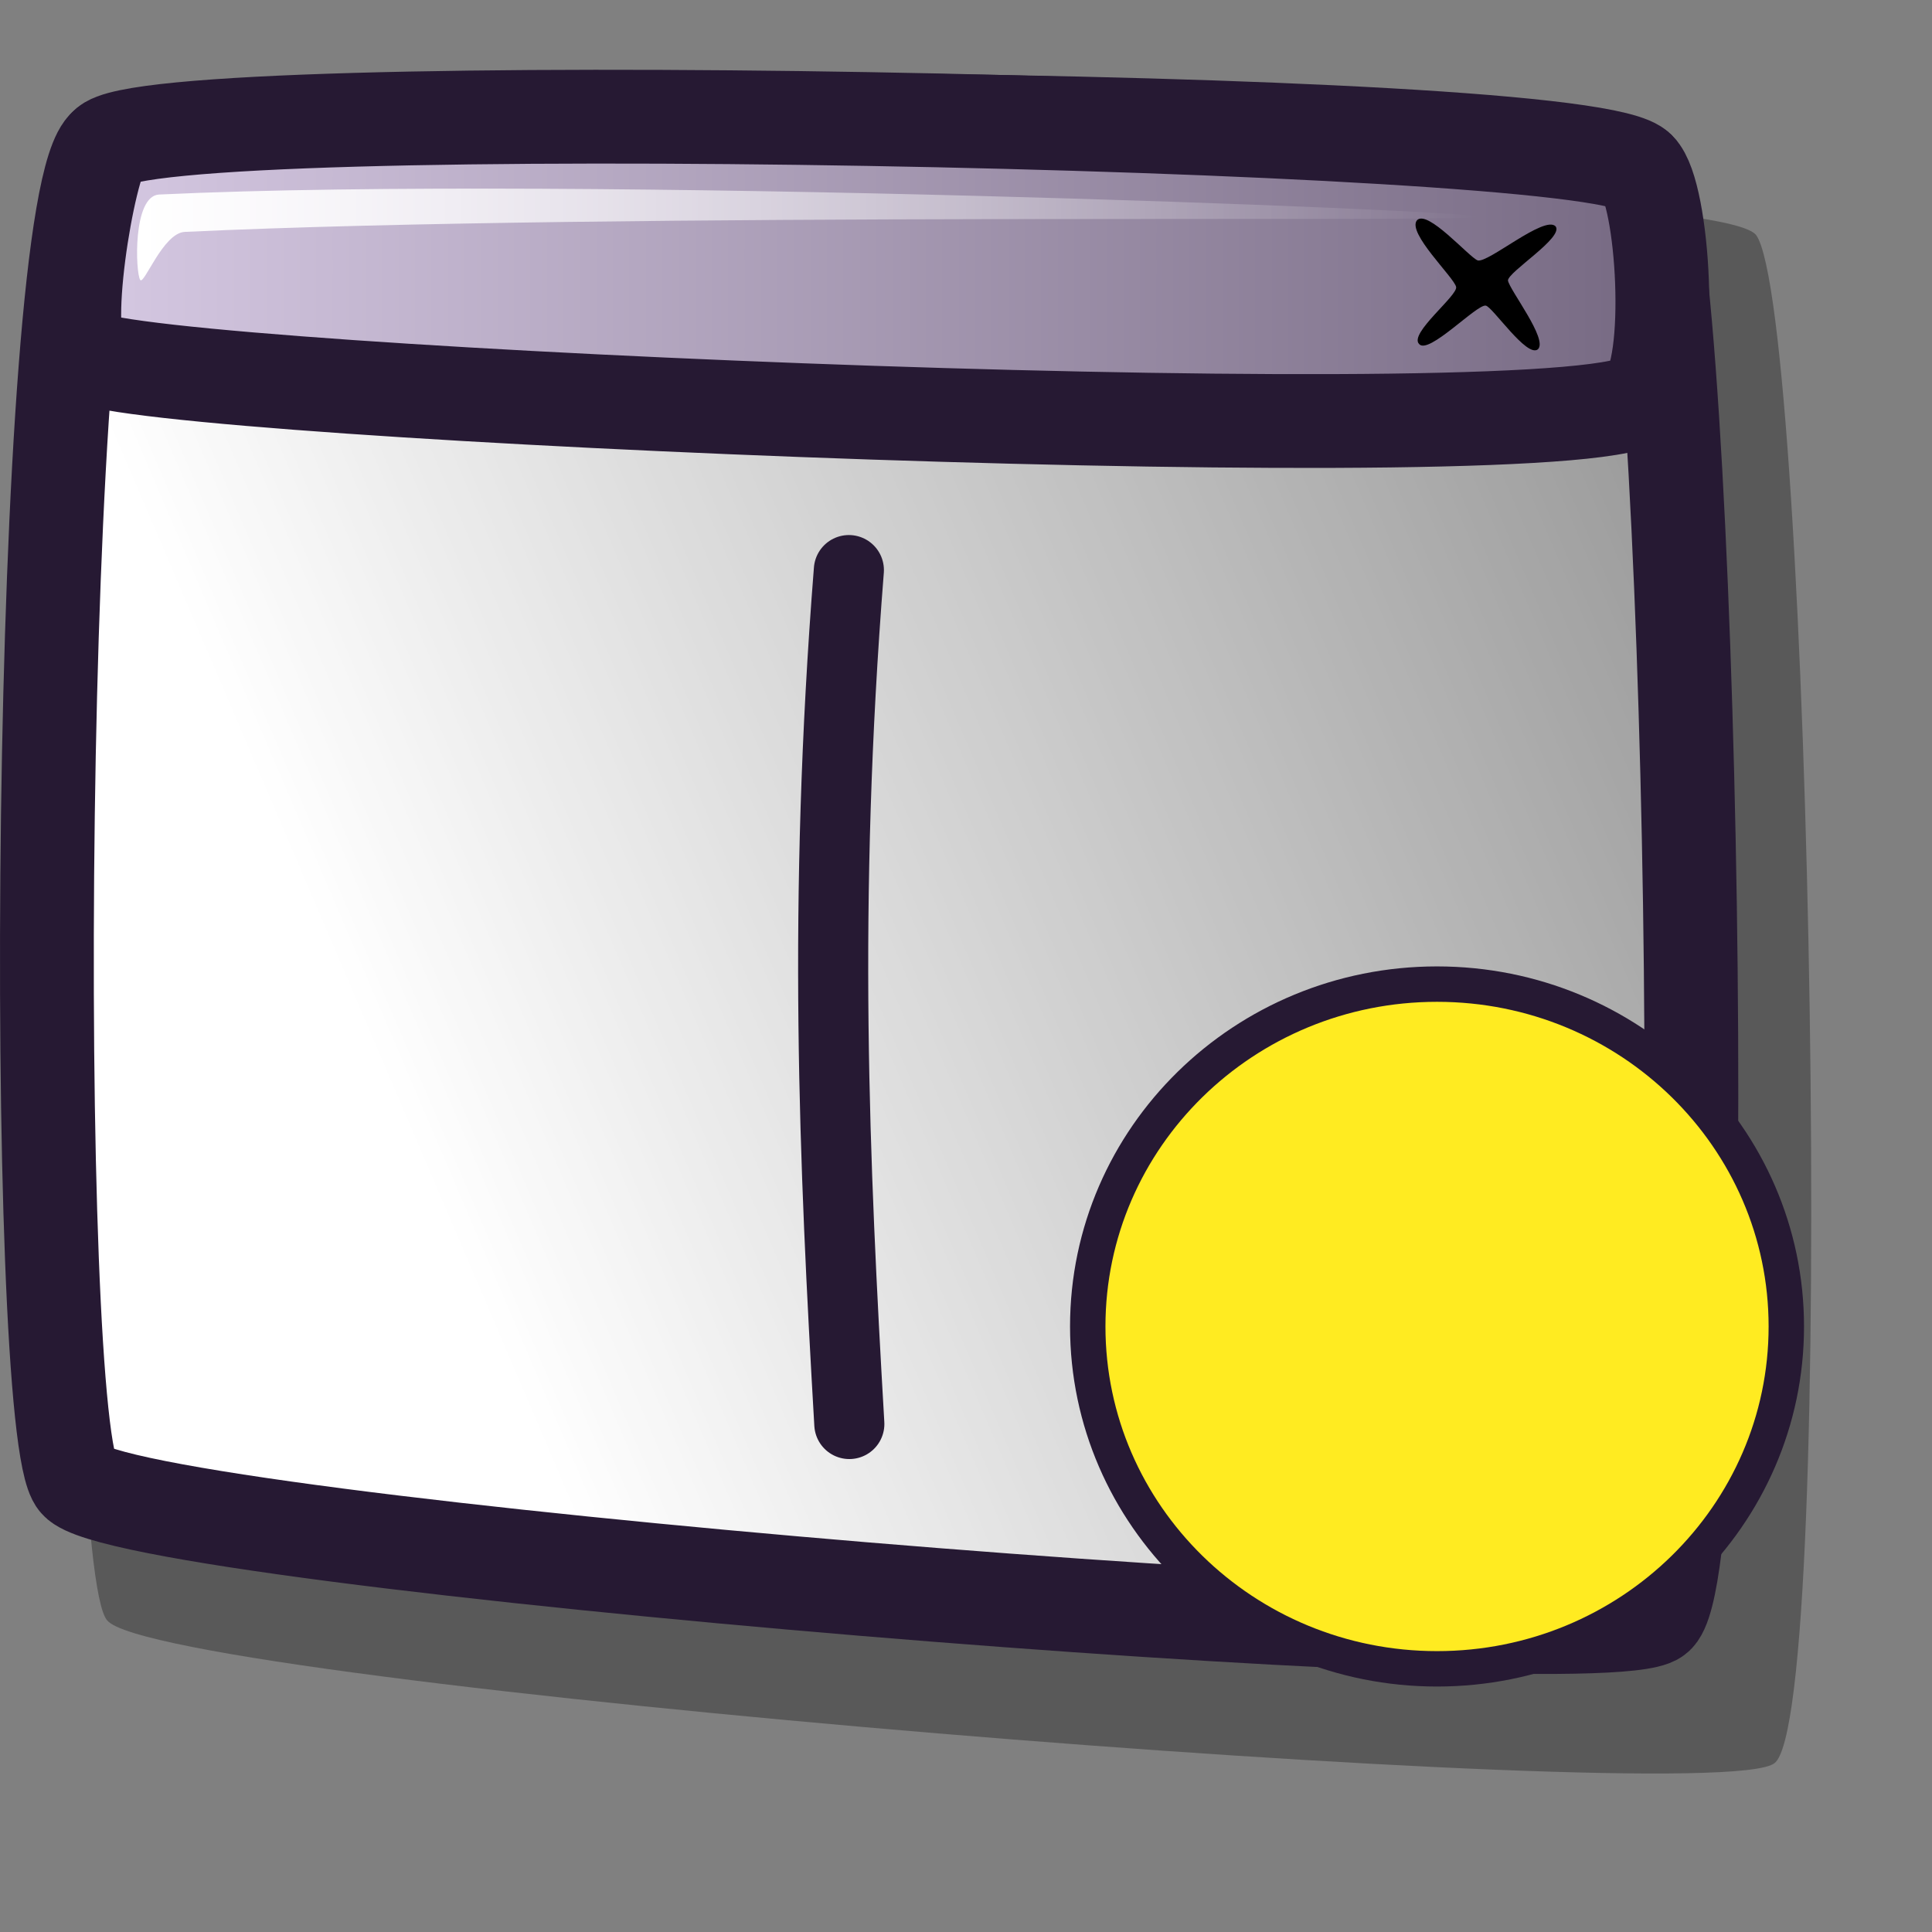 <?xml version="1.0" encoding="UTF-8" standalone="no"?>
<!DOCTYPE svg PUBLIC "-//W3C//DTD SVG 20010904//EN"
"http://www.w3.org/TR/2001/REC-SVG-20010904/DTD/svg10.dtd">
<!-- Created with Inkscape (http://www.inkscape.org/) -->
<svg
   id="svg1"
   sodipodi:version="0.32"
   inkscape:version="0.40"
   width="48pt"
   height="48pt"
   sodipodi:docbase="/home/jakob/dev/lila-cvs/lila-theme/trunk/lila/kde/scalable/actions"
   sodipodi:docname="view_right.svg"
   xmlns="http://www.w3.org/2000/svg"
   xmlns:cc="http://web.resource.org/cc/"
   xmlns:inkscape="http://www.inkscape.org/namespaces/inkscape"
   xmlns:sodipodi="http://sodipodi.sourceforge.net/DTD/sodipodi-0.dtd"
   xmlns:rdf="http://www.w3.org/1999/02/22-rdf-syntax-ns#"
   xmlns:dc="http://purl.org/dc/elements/1.1/"
   xmlns:xlink="http://www.w3.org/1999/xlink">
  <rect width="100%" height="100%" fill="#808080" stroke="none"/>
  <defs
     id="defs3">
    <linearGradient
       id="linearGradient584">
      <stop
         style="stop-color:#ffffff;stop-opacity:1;"
         offset="0"
         id="stop585" />
      <stop
         style="stop-color:#ffffff;stop-opacity:0;"
         offset="1"
         id="stop586" />
    </linearGradient>
    <linearGradient
       id="linearGradient578">
      <stop
         style="stop-color:#d9cce6;stop-opacity:1;"
         offset="0"
         id="stop579" />
      <stop
         style="stop-color:#73667f;stop-opacity:1;"
         offset="1"
         id="stop580" />
    </linearGradient>
    <linearGradient
       xlink:href="#linearGradient584"
       id="linearGradient581"
       x1="12.195"
       y1="34.69"
       x2="81.265"
       y2="7.492"
       gradientTransform="matrix(1.059,0,0,0.975,-0.408,1.307)"
       gradientUnits="userSpaceOnUse" />
    <linearGradient
       xlink:href="#linearGradient584"
       id="linearGradient583"
       x1="1.273"
       y1="18.6"
       x2="12.714"
       y2="18.6"
       gradientTransform="matrix(3.887,0,0,0.266,-0.408,1.307)"
       gradientUnits="userSpaceOnUse" />
    <linearGradient
       xlink:href="#linearGradient578"
       id="linearGradient654"
       x1="0.629"
       y1="2.032"
       x2="27.308"
       y2="2.032"
       gradientTransform="matrix(2.088,0,0,0.494,-0.408,1.307)"
       gradientUnits="userSpaceOnUse" />
    <linearGradient
       xlink:href="#linearGradient578"
       id="linearGradient655"
       x1="-0"
       y1="-0"
       x2="1"
       y2="-0" />
    <linearGradient
       xlink:href="#linearGradient584"
       id="linearGradient653"
       x1="0"
       y1="-0"
       x2="0.979"
       y2="0.977" />
    <linearGradient
       inkscape:collect="always"
       xlink:href="#linearGradient584"
       id="linearGradient1336"
       gradientUnits="userSpaceOnUse"
       gradientTransform="matrix(3.887,0,0,0.266,-0.408,1.307)"
       x1="1.273"
       y1="18.6"
       x2="12.714"
       y2="18.6" />
    <linearGradient
       inkscape:collect="always"
       xlink:href="#linearGradient578"
       id="linearGradient1335"
       gradientUnits="userSpaceOnUse"
       gradientTransform="matrix(2.088,0,0,0.494,-0.408,1.307)"
       x1="0.629"
       y1="2.032"
       x2="27.308"
       y2="2.032" />
    <linearGradient
       inkscape:collect="always"
       xlink:href="#linearGradient584"
       id="linearGradient1334"
       gradientUnits="userSpaceOnUse"
       gradientTransform="matrix(1.059,0,0,0.975,-0.408,1.307)"
       x1="12.195"
       y1="34.69"
       x2="81.265"
       y2="7.492" />
    <linearGradient
       id="linearGradient1316">
      <stop
         style="stop-color:#ffffff;stop-opacity:1;"
         offset="0"
         id="stop1317" />
      <stop
         style="stop-color:#ffffff;stop-opacity:0;"
         offset="1"
         id="stop1318" />
    </linearGradient>
    <linearGradient
       id="linearGradient1319">
      <stop
         style="stop-color:#d9cce6;stop-opacity:1;"
         offset="0"
         id="stop1320" />
      <stop
         style="stop-color:#73667f;stop-opacity:1;"
         offset="1"
         id="stop1321" />
    </linearGradient>
    <linearGradient
       xlink:href="#linearGradient584"
       id="linearGradient1322"
       x1="13.286"
       y1="33.692"
       x2="75.584"
       y2="9.16"
       gradientTransform="matrix(1.16,0,0,1.069,-3.056,-1.813)"
       gradientUnits="userSpaceOnUse" />
    <linearGradient
       xlink:href="#linearGradient584"
       id="linearGradient1323"
       x1="1.771"
       y1="25.599"
       x2="12.09"
       y2="25.599"
       gradientTransform="matrix(4.259,0,0,0.291,-3.056,-1.813)"
       gradientUnits="userSpaceOnUse" />
    <linearGradient
       xlink:href="#linearGradient578"
       id="linearGradient1324"
       x1="1.727"
       y1="6.573"
       x2="25.79"
       y2="6.573"
       gradientTransform="matrix(2.288,0,0,0.542,-3.056,-1.813)"
       gradientUnits="userSpaceOnUse" />
    <linearGradient
       xlink:href="#linearGradient584"
       id="linearGradient1325"
       x1="0"
       y1="-0"
       x2="0.966"
       y2="0.984" />
    <linearGradient
       xlink:href="#linearGradient584"
       id="linearGradient1326"
       x1="0"
       y1="-0"
       x2="0.979"
       y2="0.977" />
    <linearGradient
       xlink:href="#linearGradient584"
       id="linearGradient1224"
       x1="0"
       y1="-0"
       x2="0.979"
       y2="0.977" />
    <linearGradient
       xlink:href="#linearGradient578"
       id="linearGradient1223"
       x1="-0"
       y1="-0"
       x2="1"
       y2="-0" />
    <linearGradient
       xlink:href="#linearGradient578"
       id="linearGradient1222"
       x1="0.629"
       y1="2.032"
       x2="27.308"
       y2="2.032"
       gradientTransform="matrix(2.088,0,0,0.494,-0.408,-0.568)"
       gradientUnits="userSpaceOnUse" />
    <linearGradient
       xlink:href="#linearGradient584"
       id="linearGradient1221"
       x1="1.273"
       y1="18.6"
       x2="12.714"
       y2="18.6"
       gradientTransform="matrix(3.887,0,0,0.266,-0.408,-0.568)"
       gradientUnits="userSpaceOnUse" />
    <linearGradient
       xlink:href="#linearGradient584"
       id="linearGradient1220"
       x1="12.195"
       y1="34.69"
       x2="81.265"
       y2="7.492"
       gradientTransform="matrix(1.059,0,0,0.975,-0.408,-0.568)"
       gradientUnits="userSpaceOnUse" />
    <linearGradient
       id="linearGradient1217">
      <stop
         style="stop-color:#d9cce6;stop-opacity:1;"
         offset="0"
         id="stop1218" />
      <stop
         style="stop-color:#73667f;stop-opacity:1;"
         offset="1"
         id="stop1219" />
    </linearGradient>
    <linearGradient
       id="linearGradient1214">
      <stop
         style="stop-color:#ffffff;stop-opacity:1;"
         offset="0"
         id="stop1215" />
      <stop
         style="stop-color:#ffffff;stop-opacity:0;"
         offset="1"
         id="stop1216" />
    </linearGradient>
    <linearGradient
       inkscape:collect="always"
       xlink:href="#linearGradient584"
       id="linearGradient1247"
       gradientUnits="userSpaceOnUse"
       gradientTransform="matrix(1.059,0,0,0.975,-0.408,1.307)"
       x1="12.195"
       y1="34.69"
       x2="81.265"
       y2="7.492" />
    <linearGradient
       inkscape:collect="always"
       xlink:href="#linearGradient578"
       id="linearGradient1248"
       gradientUnits="userSpaceOnUse"
       gradientTransform="matrix(2.088,0,0,0.494,-0.408,1.307)"
       x1="0.629"
       y1="2.032"
       x2="27.308"
       y2="2.032" />
    <linearGradient
       inkscape:collect="always"
       xlink:href="#linearGradient584"
       id="linearGradient1249"
       gradientUnits="userSpaceOnUse"
       gradientTransform="matrix(3.887,0,0,0.266,-0.408,1.307)"
       x1="1.273"
       y1="18.6"
       x2="12.714"
       y2="18.6" />
  </defs>
  <sodipodi:namedview
     id="base"
     pagecolor="#ffffff"
     bordercolor="#666666"
     borderopacity="1.0"
     inkscape:pageopacity="0.0"
     inkscape:pageshadow="2"
     inkscape:zoom="11.313708"
     inkscape:cx="23.999951"
     inkscape:cy="24.000010"
     inkscape:window-width="1400"
     inkscape:window-height="992"
     inkscape:window-x="0"
     inkscape:window-y="0"
     inkscape:current-layer="svg1" />
  <path
     style="font-size:12;opacity:0.303;fill-rule:evenodd;stroke-width:1.25"
     d="M 3.553,53.681 C 1.962,51.915 2.152,8.842 4.578,6.957 C 6.398,5.537 56.589,5.767 58.173,7.785 C 59.992,10.274 60.888,56.921 58.775,58.412 C 56.744,59.962 5.337,55.798 3.553,53.681 z "
     id="path737"
     sodipodi:nodetypes="cssss" />
  <path
     style="font-size:12;fill:url(#linearGradient581);fill-rule:evenodd;stroke:#261933;stroke-width:3.107;stroke-opacity:1;"
     d="M 2.528,49.095 C 1.021,47.42 1.2,6.595 3.5,4.808 C 5.225,3.463 52.797,3.681 54.298,5.593 C 56.022,7.952 56.871,52.165 54.868,53.579 C 52.944,55.047 4.219,51.101 2.528,49.095 z "
     id="path738"
     sodipodi:nodetypes="cssss" />
  <path
     style="font-size:12;fill:url(#linearGradient654);fill-rule:evenodd;stroke:#261933;stroke-width:3.107;stroke-opacity:1;"
     d="M 2.806,11.805 C 1.931,11.505 2.922,5.441 3.5,4.808 C 4.873,3.062 52.514,3.985 54.298,5.593 C 55.106,6.389 55.456,12.224 54.456,13.155 C 52.924,15.077 5.009,13.057 2.806,11.805 z "
     id="path739"
     sodipodi:nodetypes="cssss" />
  <path
     style="font-size:12;fill-rule:evenodd;stroke-width:1pt"
     d="M 46.941,7.295 C 46.594,7.705 48.171,9.191 48.236,9.505 C 48.299,9.789 46.66,11.054 47.011,11.397 C 47.319,11.765 48.923,10.07 49.217,10.124 C 49.434,10.15 50.581,11.869 50.945,11.571 C 51.292,11.246 50.003,9.605 49.953,9.291 C 49.957,9.004 51.811,7.866 51.531,7.498 C 51.164,7.118 49.289,8.727 48.949,8.626 C 48.656,8.51 47.291,6.93 46.941,7.295 z "
     id="path740"
     sodipodi:nodetypes="cssssssss" />
  <path
     style="font-size:12;fill:url(#linearGradient583);fill-rule:evenodd;stroke-width:1pt"
     d="M 4.645,9.273 C 4.487,9.043 4.389,6.485 5.272,6.444 C 19.177,5.787 48.868,6.971 49.01,7.179 C 49.151,7.384 20.187,7.018 6.12,7.682 C 5.399,7.716 4.77,9.456 4.645,9.273 z "
     id="path741"
     sodipodi:nodetypes="cssss" />
  <path
     style="font-size:12;fill:none;fill-opacity:1;fill-rule:evenodd;stroke:#261933;stroke-width:2.322;stroke-linecap:round;stroke-miterlimit:4"
     d="M 28.12,18.885 C 27.243,29.978 27.634,38.528 28.135,47.172"
     id="path642"
     sodipodi:nodetypes="cs" />
  <path
     style="font-size:12;fill:#ffeb21;fill-opacity:1;fill-rule:evenodd;stroke:#261933;stroke-width:1.173;stroke-opacity:1"
     d="M 59.174,43.941 C 59.174,50.201 53.991,55.282 47.603,55.282 C 41.216,55.282 36.033,50.201 36.033,43.941 C 36.033,37.681 41.216,32.6 47.603,32.6 C 53.991,32.6 59.174,37.681 59.174,43.941 z "
     id="path1189" />
</svg>
